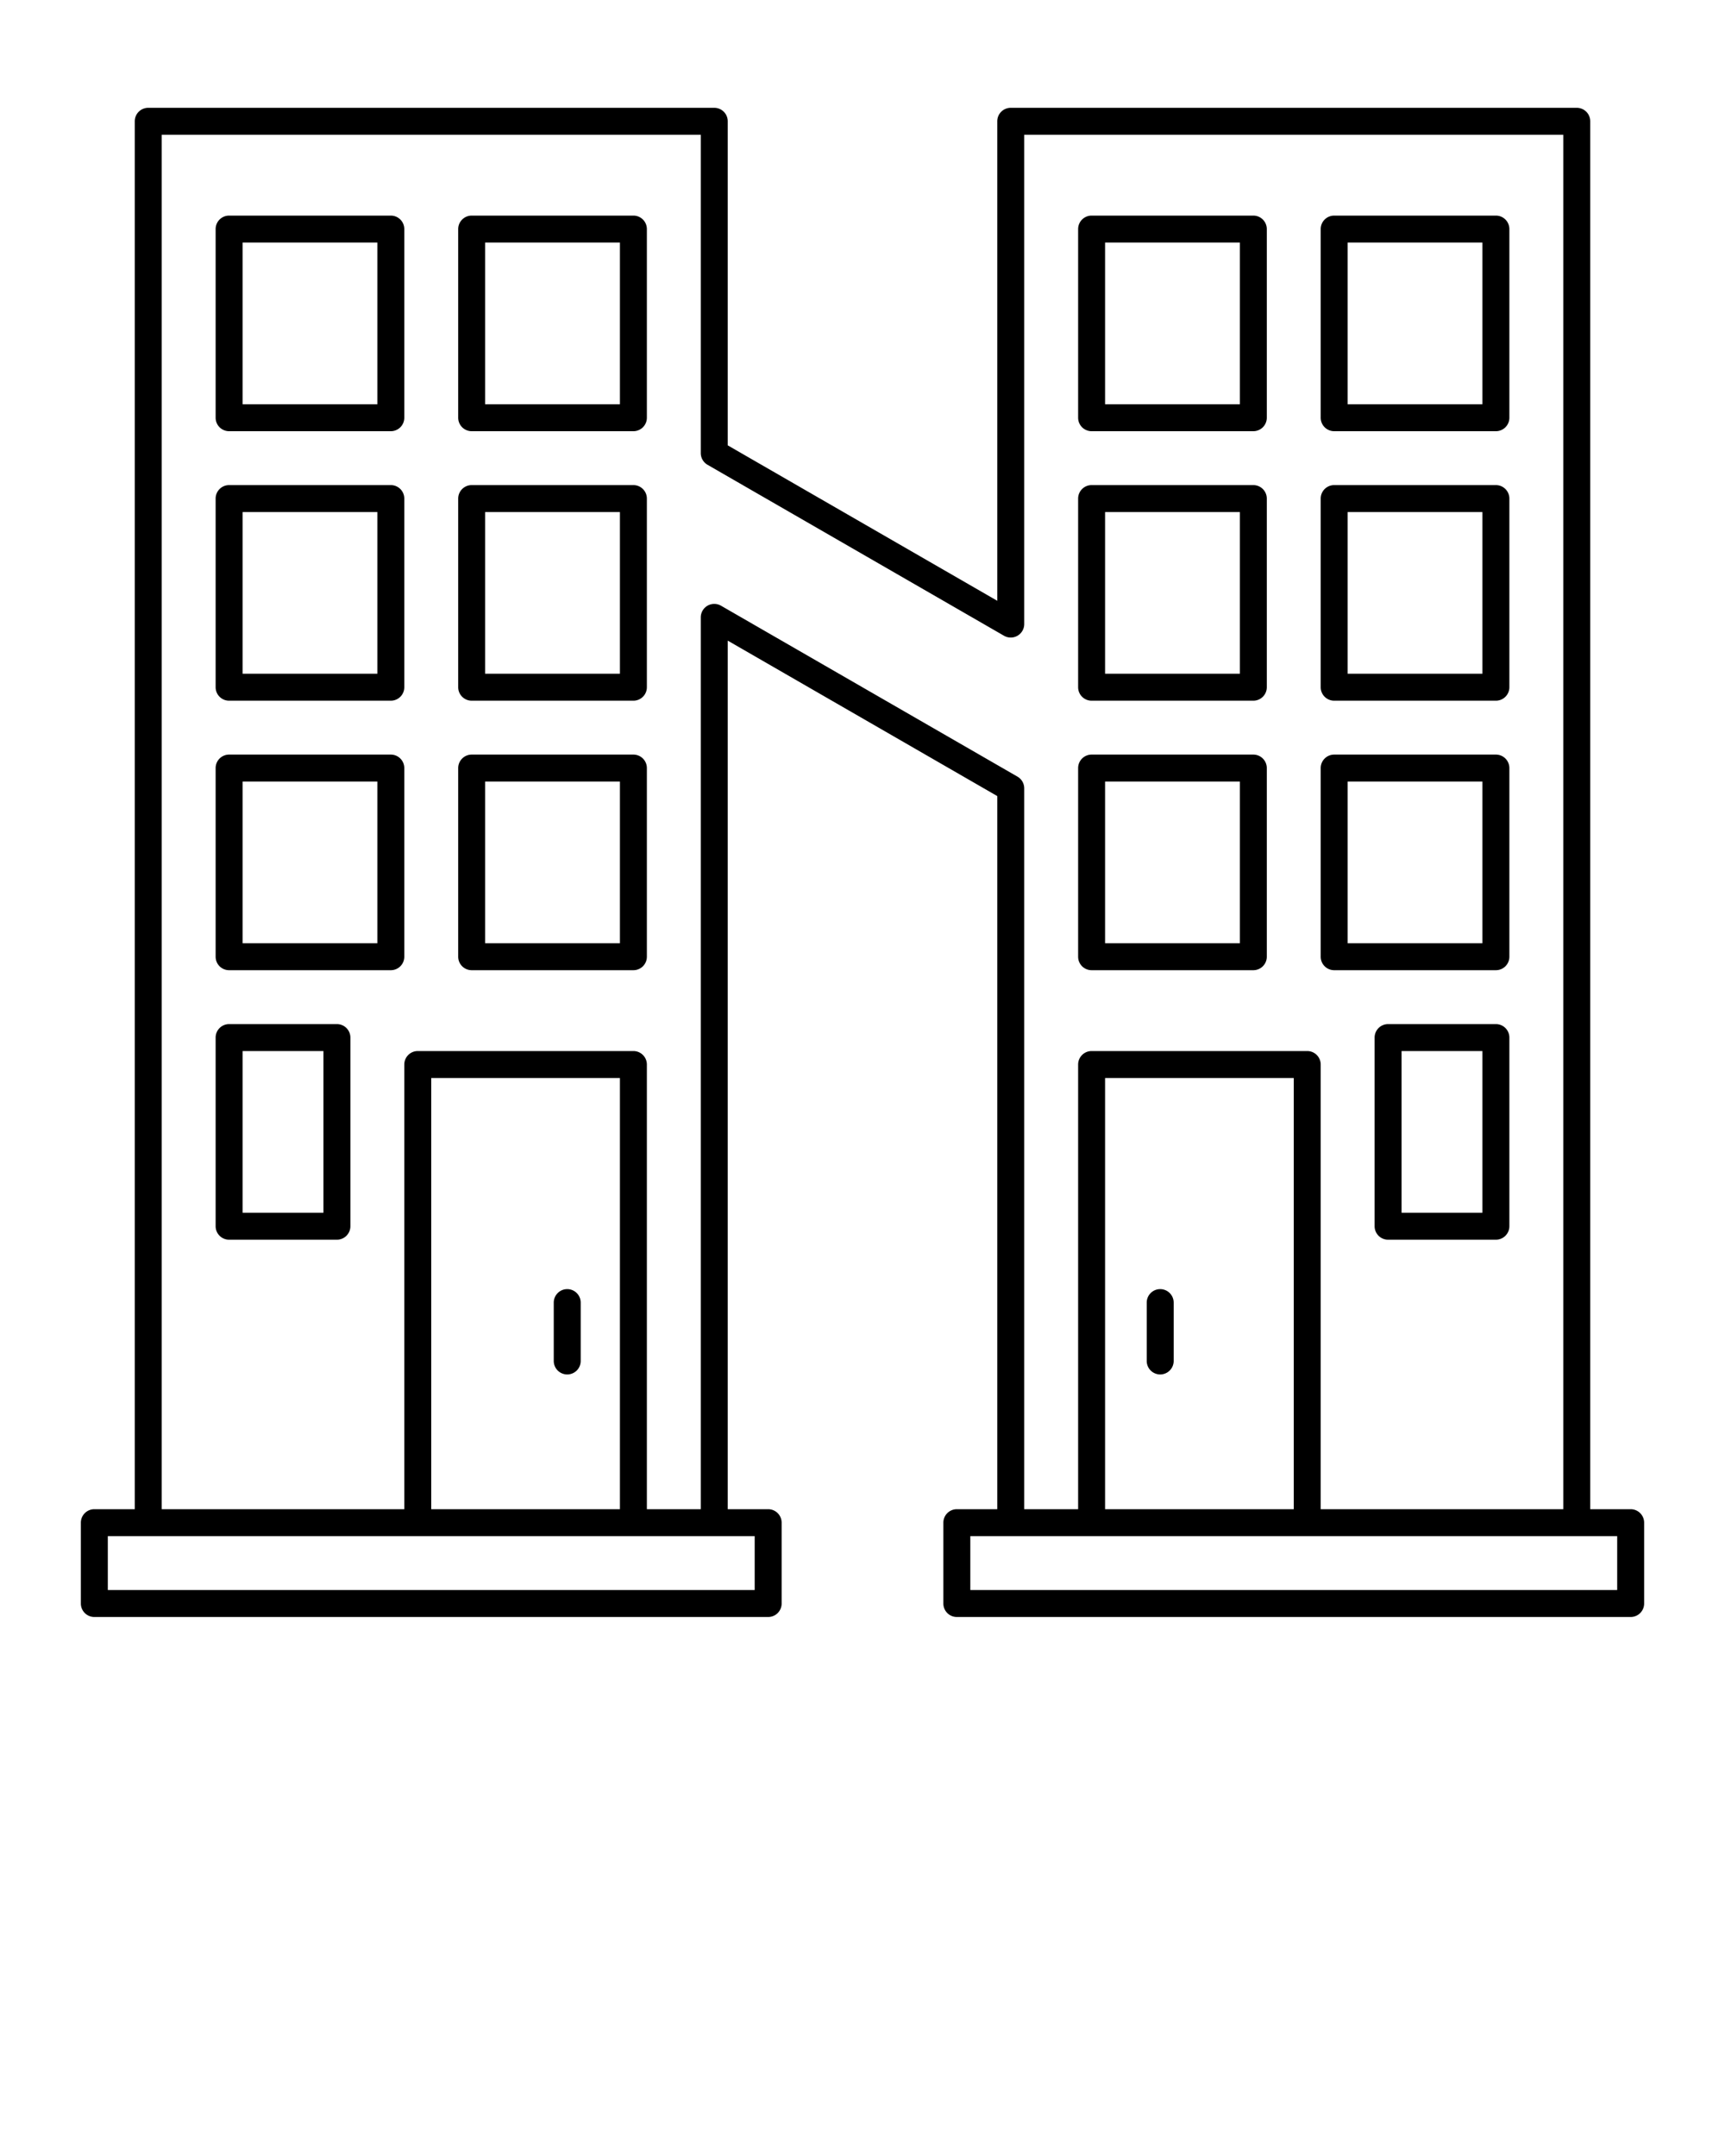 <svg xmlns="http://www.w3.org/2000/svg" viewBox="0 0 64 80"
version="1.1" x="0px" y="0px">
    <g transform="translate(0,-988.362)">
        <g transform="translate(192,-1.4853682e-5)" style="opacity:1">
            <path style="color:#000000;font-style:normal;font-variant:normal;font-weight:normal;font-stretch:normal;font-size:medium;line-height:normal;font-family:sans-serif;text-indent:0;text-align:start;text-decoration:none;text-decoration-line:none;text-decoration-style:solid;text-decoration-color:#000000;letter-spacing:normal;word-spacing:normal;text-transform:none;direction:ltr;block-progression:tb;writing-mode:lr-tb;baseline-shift:baseline;text-anchor:start;white-space:normal;clip-rule:nonzero;display:inline;overflow:visible;visibility:visible;opacity:1;isolation:auto;mix-blend-mode:normal;color-interpolation:sRGB;color-interpolation-filters:linearRGB;solid-color:#000000;solid-opacity:1;fill:#000000;fill-opacity:1;fill-rule:nonzero;stroke:none;stroke-width:1;stroke-linecap:round;stroke-linejoin:round;stroke-miterlimit:4;stroke-dasharray:none;stroke-dashoffset:0;stroke-opacity:1;color-rendering:auto;image-rendering:auto;shape-rendering:auto;text-rendering:auto;enable-background:accumulate"
            d="M 5.5 4 A 0.5 0.5 0 0 0 5 4.5 L 5 56 L 3.5 56 A 0.5 0.5 0 0 0 3 56.5 L 3 59.5 A 0.5 0.5 0 0 0 3.5 60 L 28.5 60 A 0.5 0.5 0 0 0 29 59.5 L 29 56.5 A 0.5 0.5 0 0 0 28.5 56 L 27 56 L 27 23.771 L 37 29.539 L 37 56 L 35.5 56 A 0.5 0.5 0 0 0 35 56.5 L 35 59.5 A 0.5 0.5 0 0 0 35.5 60 L 60.5 60 A 0.5 0.5 0 0 0 61 59.5 L 61 56.5 A 0.5 0.5 0 0 0 60.5 56 L 59 56 L 59 4.5 A 0.5 0.5 0 0 0 58.5 4 L 37.5 4 A 0.5 0.5 0 0 0 37 4.5 L 37 22.293 L 27 16.525 L 27 4.5 A 0.5 0.5 0 0 0 26.5 4 L 5.5 4 z M 6 5 L 26 5 L 26 16.812 A 0.5 0.5 0 0 0 26.25 17.246 L 37.25 23.59 A 0.5 0.5 0 0 0 38 23.156 L 38 5 L 58 5 L 58 56 L 49 56 L 49 39.5 A 0.5 0.5 0 0 0 48.5 39 L 40.5 39 A 0.5 0.5 0 0 0 40 39.5 L 40 56 L 38 56 L 38 29.25 A 0.5 0.5 0 0 0 37.75 28.818 L 26.75 22.475 A 0.5 0.5 0 0 0 26 22.906 L 26 56 L 24 56 L 24 39.5 A 0.5 0.5 0 0 0 23.5 39 L 15.5 39 A 0.5 0.5 0 0 0 15 39.5 L 15 56 L 6 56 L 6 5 z M 8.5 8 A 0.5 0.5 0 0 0 8 8.5 L 8 15.5 A 0.5 0.5 0 0 0 8.5 16 L 14.5 16 A 0.5 0.5 0 0 0 15 15.5 L 15 8.5 A 0.5 0.5 0 0 0 14.5 8 L 8.5 8 z M 17.5 8 A 0.5 0.5 0 0 0 17 8.5 L 17 15.5 A 0.5 0.5 0 0 0 17.5 16 L 23.5 16 A 0.5 0.5 0 0 0 24 15.5 L 24 8.5 A 0.5 0.5 0 0 0 23.5 8 L 17.5 8 z M 40.5 8 A 0.5 0.5 0 0 0 40 8.5 L 40 15.5 A 0.5 0.5 0 0 0 40.5 16 L 46.5 16 A 0.5 0.5 0 0 0 47 15.5 L 47 8.5 A 0.5 0.5 0 0 0 46.5 8 L 40.5 8 z M 49.5 8 A 0.5 0.5 0 0 0 49 8.5 L 49 15.5 A 0.5 0.5 0 0 0 49.5 16 L 55.5 16 A 0.5 0.5 0 0 0 56 15.5 L 56 8.5 A 0.5 0.5 0 0 0 55.5 8 L 49.5 8 z M 9 9 L 14 9 L 14 15 L 9 15 L 9 9 z M 18 9 L 23 9 L 23 15 L 18 15 L 18 9 z M 41 9 L 46 9 L 46 15 L 41 15 L 41 9 z M 50 9 L 55 9 L 55 15 L 50 15 L 50 9 z M 8.5 18 A 0.5 0.5 0 0 0 8 18.5 L 8 25.5 A 0.5 0.5 0 0 0 8.5 26 L 14.5 26 A 0.5 0.5 0 0 0 15 25.5 L 15 18.5 A 0.5 0.5 0 0 0 14.5 18 L 8.5 18 z M 17.5 18 A 0.5 0.5 0 0 0 17 18.5 L 17 25.5 A 0.5 0.5 0 0 0 17.5 26 L 23.5 26 A 0.5 0.5 0 0 0 24 25.5 L 24 18.5 A 0.5 0.5 0 0 0 23.5 18 L 17.5 18 z M 40.5 18 A 0.5 0.5 0 0 0 40 18.5 L 40 25.5 A 0.5 0.5 0 0 0 40.5 26 L 46.5 26 A 0.5 0.5 0 0 0 47 25.5 L 47 18.5 A 0.5 0.5 0 0 0 46.5 18 L 40.5 18 z M 49.5 18 A 0.5 0.5 0 0 0 49 18.5 L 49 25.5 A 0.5 0.5 0 0 0 49.5 26 L 55.5 26 A 0.5 0.5 0 0 0 56 25.5 L 56 18.5 A 0.5 0.5 0 0 0 55.5 18 L 49.5 18 z M 9 19 L 14 19 L 14 25 L 9 25 L 9 19 z M 18 19 L 23 19 L 23 25 L 18 25 L 18 19 z M 41 19 L 46 19 L 46 25 L 41 25 L 41 19 z M 50 19 L 55 19 L 55 25 L 50 25 L 50 19 z M 8.5 28 A 0.5 0.5 0 0 0 8 28.5 L 8 35.5 A 0.5 0.5 0 0 0 8.5 36 L 14.5 36 A 0.5 0.5 0 0 0 15 35.5 L 15 28.5 A 0.5 0.5 0 0 0 14.5 28 L 8.5 28 z M 17.5 28 A 0.5 0.5 0 0 0 17 28.5 L 17 35.5 A 0.5 0.5 0 0 0 17.5 36 L 23.5 36 A 0.5 0.5 0 0 0 24 35.5 L 24 28.5 A 0.5 0.5 0 0 0 23.5 28 L 17.5 28 z M 40.5 28 A 0.5 0.5 0 0 0 40 28.5 L 40 35.5 A 0.5 0.5 0 0 0 40.5 36 L 46.5 36 A 0.5 0.5 0 0 0 47 35.5 L 47 28.5 A 0.5 0.5 0 0 0 46.5 28 L 40.5 28 z M 49.5 28 A 0.5 0.5 0 0 0 49 28.5 L 49 35.5 A 0.5 0.5 0 0 0 49.5 36 L 55.5 36 A 0.5 0.5 0 0 0 56 35.5 L 56 28.5 A 0.5 0.5 0 0 0 55.5 28 L 49.5 28 z M 9 29 L 14 29 L 14 35 L 9 35 L 9 29 z M 18 29 L 23 29 L 23 35 L 18 35 L 18 29 z M 41 29 L 46 29 L 46 35 L 41 35 L 41 29 z M 50 29 L 55 29 L 55 35 L 50 35 L 50 29 z M 8.5 38 A 0.5 0.5 0 0 0 8 38.5 L 8 45.5 A 0.5 0.5 0 0 0 8.5 46 L 12.5 46 A 0.5 0.5 0 0 0 13 45.5 L 13 38.5 A 0.5 0.5 0 0 0 12.5 38 L 8.5 38 z M 51.5 38 A 0.5 0.5 0 0 0 51 38.5 L 51 45.5 A 0.5 0.5 0 0 0 51.5 46 L 55.5 46 A 0.5 0.5 0 0 0 56 45.5 L 56 38.5 A 0.5 0.5 0 0 0 55.5 38 L 51.5 38 z M 9 39 L 12 39 L 12 45 L 9 45 L 9 39 z M 52 39 L 55 39 L 55 45 L 52 45 L 52 39 z M 16 40 L 23 40 L 23 56 L 16 56 L 16 40 z M 41 40 L 48 40 L 48 56 L 41 56 L 41 40 z M 21.037 47.834 A 0.5 0.5 0 0 0 20.545 48.34 L 20.545 50.5 A 0.5 0.5 0 1 0 21.545 50.5 L 21.545 48.34 A 0.5 0.5 0 0 0 21.037 47.834 z M 43.037 47.834 A 0.5 0.5 0 0 0 42.545 48.34 L 42.545 50.5 A 0.5 0.5 0 1 0 43.545 50.5 L 43.545 48.34 A 0.5 0.5 0 0 0 43.037 47.834 z M 4 57 L 5.5 57 L 15.5 57 L 26.5 57 L 28 57 L 28 59 L 4 59 L 4 57 z M 36 57 L 37.5 57 L 40.5 57 L 58.5 57 L 60 57 L 60 59 L 36 59 L 36 57 z "
            transform="translate(-192,988.362)" />
        </g>
    </g>
</svg>